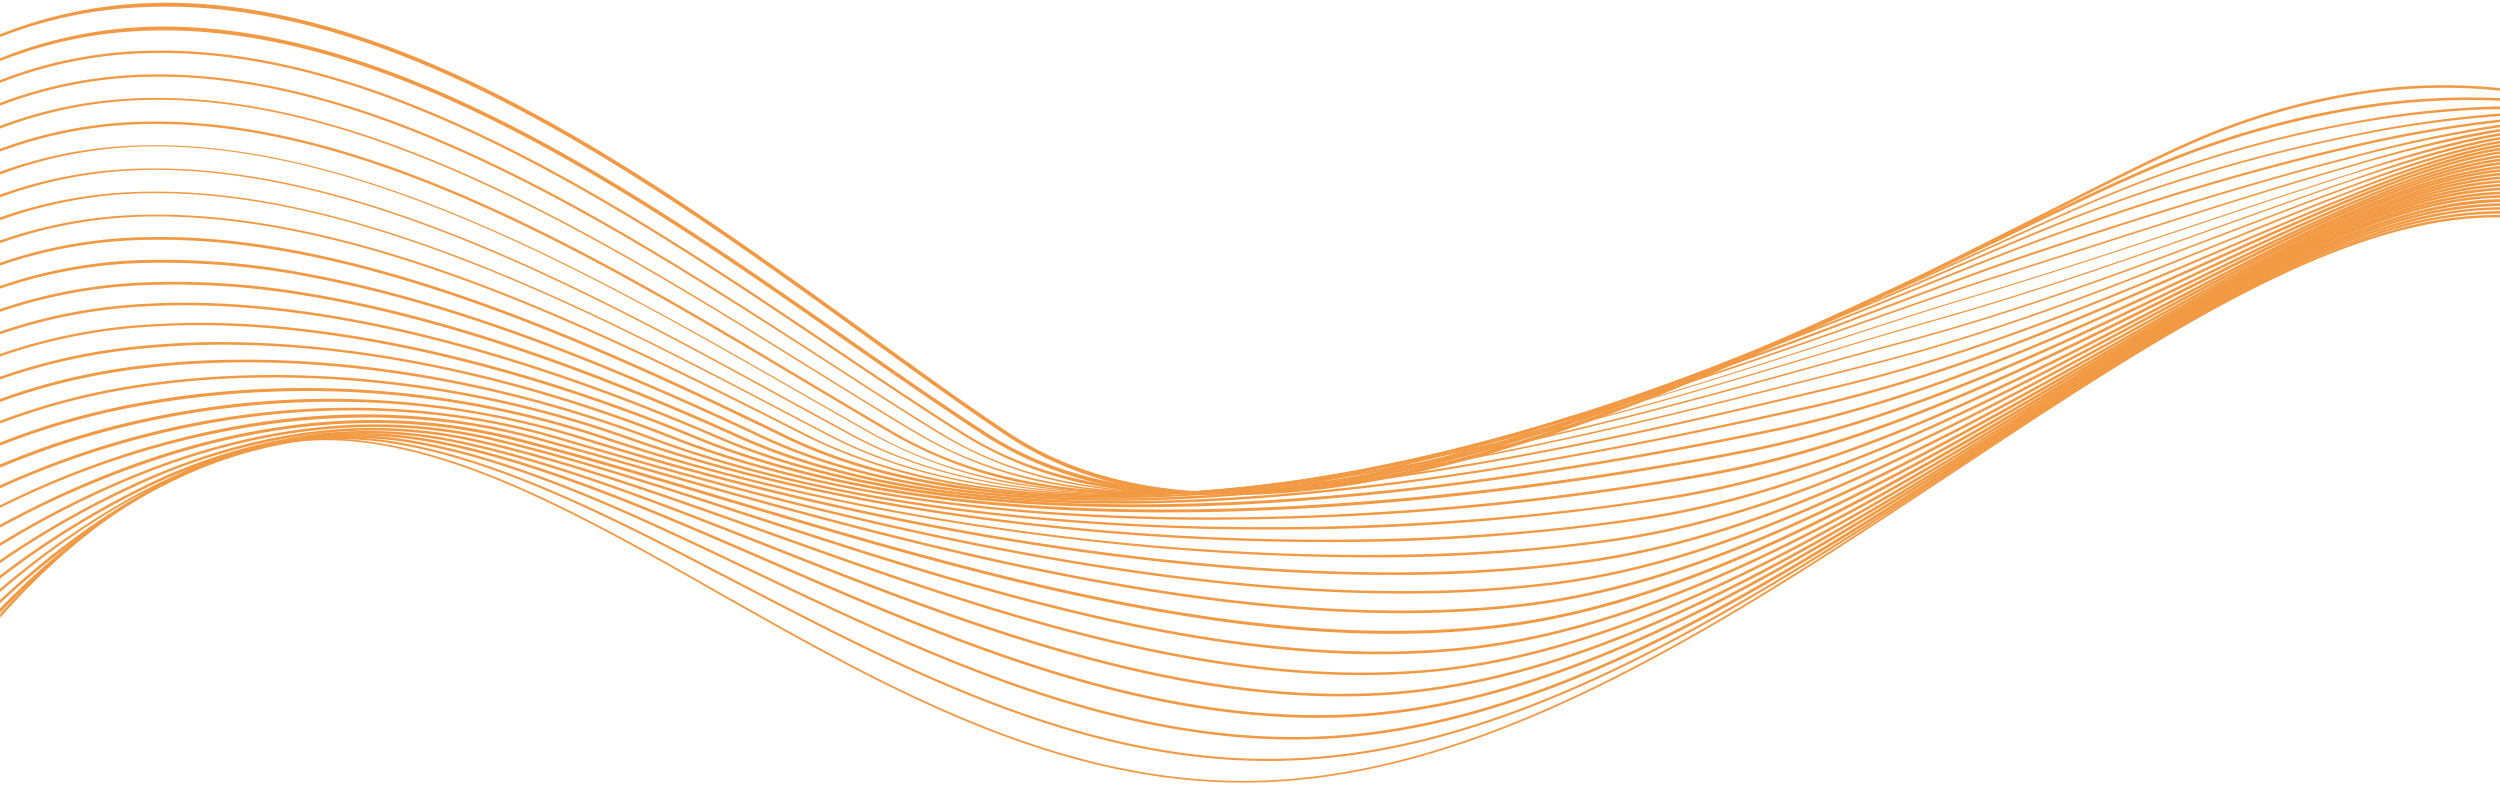<?xml version="1.0" encoding="UTF-8" standalone="no"?><svg xmlns="http://www.w3.org/2000/svg" xmlns:xlink="http://www.w3.org/1999/xlink" data-name="Layer 1" fill="#000000" height="153.2" preserveAspectRatio="xMidYMid meet" version="1" viewBox="7.4 173.8 485.2 153.2" width="485.2" zoomAndPan="magnify"><g id="change1_1"><path d="M492.6,215.5v.5c-9.13-.13-18.74,1.9-28.75,5.49-23.69,8.48-49.58,25.64-76.37,43.41-43.46,28.82-88.4,58.62-133.8,60.68-1.68.07-3.33.11-5,.11-37.22,0-70.23-18.71-102.21-36.84C122.08,275,99,262,77,259.58a58.1,58.1,0,0,0-12.58,0l-.25,0c-1.32.15-2.65.34-4,.58A69.54,69.54,0,0,0,42.57,266l-.11,0c-2.17,1-4.28,2.17-6.32,3.37-1.1.63-2.18,1.3-3.24,2a103.58,103.58,0,0,0-9,6.52,124.89,124.89,0,0,0-9.87,8.8c-2.34,2.32-4.54,4.66-6.58,7v-.75c.81-.9,1.64-1.81,2.5-2.72,1.2-1.28,2.45-2.56,3.73-3.84a125.53,125.53,0,0,1,9.75-8.71c.44-.36.87-.71,1.32-1l.16-.12c2-1.59,4.17-3.14,6.41-4.62q.77-.53,1.56-1l0,0c1.07-.68,2.16-1.34,3.27-2s2.49-1.41,3.77-2.07a.75.75,0,0,1,.18-.08c.7-.37,1.41-.73,2.13-1.07a69.65,69.65,0,0,1,19.46-6.15h.07c1-.15,2-.28,3-.39l.37,0h.11c1.24-.12,2.49-.2,3.75-.23s2.43,0,3.66,0c1.45.05,2.9.15,4.35.31.33,0,.65.07,1,.12,21.85,2.64,44.63,15.55,68.71,29.2,33.34,18.9,67.83,38.43,106.94,36.67,37.83-1.72,75.4-22.8,112.07-46.48,7.2-4.65,14.38-9.4,21.49-14.12,6.5-4.31,13-8.59,19.33-12.72l2.6-1.67c7.16-4.6,14.24-9,21.2-13l1.88-1.1,2-1.16A198.18,198.18,0,0,1,463.85,221c1.66-.6,3.33-1.16,5-1.66l.53-.16A76.72,76.72,0,0,1,492.6,215.5Z" fill="#f29943"/></g><g id="change1_2"><path d="M492.6,214.76v.5a75.72,75.72,0,0,0-23.23,3.88l-.53.16q-2.49.8-5,1.72c-22.64,8.31-47.38,24.52-73,41.29-8.34,5.46-16.73,11-25.17,16.29-34.6,21.86-70.05,40.85-105.89,42.72q-3.16.17-6.28.17c-37,0-70.68-17.55-103.35-34.55-24.28-12.64-47.21-24.58-68.87-27.4-1.12-.14-2.21-.25-3.33-.33a63.17,63.17,0,0,0-13.6.39l-.25,0a75.19,75.19,0,0,0-24.55,8.12c-1.16.59-2.31,1.23-3.46,1.89a108.9,108.9,0,0,0-12.29,8.27A145.56,145.56,0,0,0,9.9,290.2c-.83.82-1.67,1.67-2.5,2.53v-.85a150.61,150.61,0,0,1,15.06-13.57l.61-.47c.55-.42,1.09-.84,1.63-1.24l.16-.12a111.55,111.55,0,0,1,11.28-7.39,4.67,4.67,0,0,1,.49-.27.09.09,0,0,1,.06,0l.47-.27,1.11-.59a83.88,83.88,0,0,1,10.38-4.75h0c.6-.23,1.21-.45,1.81-.66l.17-.06q1.09-.37,2.19-.72c.35-.12.72-.23,1.07-.33l.74-.22,1.2-.33a70.11,70.11,0,0,1,8.32-1.69l.74-.1.23,0h.11c2.12-.26,4.23-.42,6.36-.47h0a61.91,61.91,0,0,1,8.39.35l1.35.15c21.76,2.83,44.74,14.79,69.05,27.45,34.45,17.93,70,36.46,109.36,34.33,40.19-2.09,79.92-25.8,118.55-50.9l.29-.19q6-3.9,12-7.83c25.66-16.83,50.49-33.1,73.23-41.41,1-.38,2-.73,3-1.07l.62-.21A78.64,78.64,0,0,1,492.6,214.76Z" fill="#f29943"/></g><g id="change1_3"><path d="M492.6,214v.5c-8,0-16.36,1.74-25.1,4.72l-.62.21c-1,.35-2,.72-3,1.1a212.15,212.15,0,0,0-29.59,14.31l-2,1.16-1.88,1.1c-7,4-14,8.44-21.2,13l-2.6,1.67c-4.11,2.62-8.24,5.3-12.4,8-5.15,3.33-10.31,6.68-15.51,10l-.29.19c-36.59,23.31-74.18,44.81-112.38,47.14-2.5.16-5,.23-7.47.23-37,0-71.54-16.45-105-32.39-24-11.41-46.61-22.19-67.79-25.41q-2.84-.42-5.63-.6a69.53,69.53,0,0,0-7.35-.11,70.78,70.78,0,0,0-8.28.82,84.66,84.66,0,0,0-24.8,8.15c-1.18.58-2.33,1.18-3.46,1.8s-2.18,1.22-3.24,1.84c-3.32,2-6.51,4.08-9.52,6.26-.31.21-.62.44-.92.66A162,162,0,0,0,7.4,290.91v-.66a154.74,154.74,0,0,1,20.34-16.16c1.18-.77,2.36-1.52,3.53-2.23q2.19-1.33,4.38-2.54l.49-.27,1-.54,1.11-.59a91.68,91.68,0,0,1,16.4-6.61l.34-.1a77,77,0,0,1,9.18-2.06l.6-.1,1.58-.22a1.77,1.77,0,0,1,.3,0,69.94,69.94,0,0,1,14.16-.36c1.63.13,3.28.31,4.91.56,21.24,3.24,43.91,14,67.92,25.46,35.71,17,72.62,34.54,112.27,32.12,39.43-2.42,78.27-25.35,116-49.54a2.3,2.3,0,0,0,.23-.15c3.92-2.51,7.81-5,11.71-7.55,24.51-15.86,48.23-31.21,70-39.34,1.59-.6,3.17-1.16,4.76-1.67l.71-.24A77,77,0,0,1,492.6,214Z" fill="#f29943"/></g><g id="change1_4"><path d="M492.6,213.25v.5a76.71,76.71,0,0,0-23.28,4.33l-.71.24q-2.37.81-4.76,1.72c-20.63,7.93-43.15,22.3-66.4,37.15-5,3.2-10.1,6.45-15.28,9.69a2.3,2.3,0,0,1-.23.15c-34.66,21.75-72.59,43.18-109.83,45.78-3,.21-6,.31-9,.31-37.05,0-72.58-15.42-107-30.37C132.64,272.58,110.51,263,90,259.44a77,77,0,0,0-9.17-1,75.9,75.9,0,0,0-9.19.11h0c-.88.07-1.75.14-2.61.24a80.43,80.43,0,0,0-8.83,1.43A94.48,94.48,0,0,0,42.57,266l-.11,0c-2,.87-3.88,1.78-5.77,2.74a.09.09,0,0,0-.06,0l-.49.24c-.17.08-.32.17-.49.26-.94.48-1.87,1-2.78,1.49l0,0A158,158,0,0,0,7.4,288.72v-.64a161.3,161.3,0,0,1,23.93-16.89c1.6-.92,3.21-1.78,4.81-2.6,1.26-.65,2.51-1.26,3.77-1.84a.75.75,0,0,1,.18-.08c1.93-.91,3.87-1.74,5.8-2.5l.13-.05c1.49-.59,3-1.12,4.48-1.62l.17-.06q1.09-.37,2.19-.72c.35-.12.72-.23,1.07-.33l.74-.22,1.2-.33c2-.54,3.88-1,5.81-1.39h.07a78.7,78.7,0,0,1,18.74-1.51h.09a76.29,76.29,0,0,1,9.52,1c20.55,3.54,42.72,13.16,66.18,23.34,37.17,16.13,75.62,32.82,115.8,30,39.1-2.73,79.05-26.32,115.12-49.19q5.06-3.19,10-6.35c23.34-14.9,45.95-29.32,66.67-37.25q2.64-1,5.24-1.88A77,77,0,0,1,492.6,213.25Z" fill="#f29943"/></g><g id="change1_5"><path d="M492.6,212.45V213a77.43,77.43,0,0,0-23.51,4.65c-1.73.59-3.47,1.24-5.24,1.93-19.62,7.7-41,21.16-63.1,35.06q-6.67,4.2-13.55,8.49c-34.24,21.26-71.87,42.53-109,45.43-3.49.27-7,.4-10.51.4-37.81,0-76.09-15.1-110.2-28.56-22.45-8.86-43.66-17.22-63.17-21a81.51,81.51,0,0,0-13.78-1.46h-.09a84.05,84.05,0,0,0-13.82.86,1.77,1.77,0,0,0-.3,0c-.39.05-.76.11-1.15.18h-.06l-.23,0A97,97,0,0,0,55,261.21l-.34.1c-2,.56-4,1.18-6,1.85h0c-.88.31-1.76.62-2.63.95l-.13.05c-1.24.45-2.46.93-3.67,1.43-2.07.85-4.09,1.75-6.08,2.7A165.73,165.73,0,0,0,7.4,286.12v-.64a165,165,0,0,1,28.74-17.73A105.3,105.3,0,0,1,69,258c.91-.1,1.83-.19,2.74-.27.59-.05,1.17-.1,1.75-.13a82.65,82.65,0,0,1,20.93,1.33c19.56,3.78,40.79,12.16,63.27,21,37.23,14.69,79.42,31.33,120.49,28.12,39.23-3.06,79.15-26.79,115-49.26l.39-.23,6.91-4.35c20.37-12.81,39.6-24.91,57.47-32.78,2-.88,4-1.7,5.9-2.45l.16-.06C474.76,214.71,484.15,212.58,492.6,212.45Z" fill="#f29943"/></g><g id="change1_6"><path d="M492.6,211.68v.5c-8.94.2-18.48,2.68-28.59,6.74l-.16.06c-18.2,7.32-38.22,19.73-59.82,33.11q-5.16,3.21-10.46,6.47l-.39.23c-34,20.9-71.61,42.27-108.8,45.5-4.21.37-8.45.54-12.7.54-38.68,0-78.63-14.3-114.3-27.07-20.89-7.48-40.62-14.54-58.69-18.42a90.52,90.52,0,0,0-25.18-1.77c-.58,0-1.16.08-1.75.13-.91.08-1.83.17-2.74.27a115.84,115.84,0,0,0-32.88,9.08A175.23,175.23,0,0,0,7.4,283.11v-.61a175.86,175.86,0,0,1,28.74-16c18-7.74,39.54-12.59,62.65-7.64,18.11,3.88,37.86,10.95,58.76,18.43,39.55,14.16,84.35,30.19,126.8,26.51,39.78-3.47,80.08-27.78,116-50l.21-.14,3.24-2c21.69-13.44,41.78-25.9,60.08-33.22q4.18-1.69,8.26-3a2.42,2.42,0,0,1,.35-.12A72.6,72.6,0,0,1,492.6,211.68Z" fill="#f29943"/></g><g id="change1_7"><path d="M492.6,211v.5a72.54,72.54,0,0,0-20.14,3.89,2.42,2.42,0,0,0-.35.12c-2.72.89-5.47,1.92-8.26,3.07-17.23,7.06-36.17,18.6-56.56,31-2.24,1.36-4.49,2.74-6.76,4.11l-.21.14c-34.09,20.69-72.08,42.6-109.79,46.23-5.11.49-10.27.72-15.45.72-40.23,0-82.55-13.77-120.38-26.09C136.33,268.69,119,263,103,259.3c-24.49-5.76-47.65-1.3-66.89,6.13A182.15,182.15,0,0,0,7.4,279.78v-.59A181.39,181.39,0,0,1,36.14,264.9c19.29-7.43,42.48-11.86,67-6.09,16,3.75,33.32,9.4,51.72,15.39,42.66,13.89,91,29.63,135.62,25.34,39.9-3.84,80.15-28.21,115.72-49.9l.83-.51c20.48-12.48,39.5-24.08,56.82-31.14,2.93-1.21,5.82-2.28,8.66-3.19l1.23-.4A71.52,71.52,0,0,1,492.6,211Z" fill="#f29943"/></g><g id="change1_8"><path d="M492.6,210.22v.51a72,72,0,0,0-18.86,3.67l-1.23.4c-2.83.95-5.73,2-8.66,3.28-16.26,6.77-34.13,17.47-53.31,29l-4.34,2.6c-33.81,20.21-71.72,42.14-109.53,46.14a181.63,181.63,0,0,1-19,1c-43,0-88.92-13.73-130-26-14.25-4.26-27.71-8.29-40.21-11.48-25.54-6.53-50.22-3-71.24,4.2A183,183,0,0,0,7.4,276.22v-.56a182,182,0,0,1,28.74-12.73c21.07-7.16,45.77-10.71,71.36-4.17,12.51,3.2,26,7.23,40.22,11.49,47.24,14.11,100.77,30.12,148.9,25,39.33-4.15,78.82-27.8,113.66-48.67l2.43-1.46c18.36-11,35.47-21.12,51.14-27.62,3.33-1.38,6.59-2.6,9.79-3.63.41-.13.82-.27,1.24-.39A70.12,70.12,0,0,1,492.6,210.22Z" fill="#f29943"/></g><g id="change1_9"><path d="M492.6,209.5v.5a70.59,70.59,0,0,0-17.72,3.51c-.42.12-.83.26-1.24.39-3.19,1.06-6.46,2.31-9.79,3.72-15.31,6.48-32.1,16.35-50.09,26.92l-1.05.61c-33.67,19.78-71.74,42-109.89,46.37a204.24,204.24,0,0,1-23.39,1.29c-49.16,0-103.3-15.38-148-28.08-6.88-2-13.37-3.79-19.67-5.53-25.87-7.14-52.41-4.82-75.57,1.92A171.63,171.63,0,0,0,7.4,272.38v-.5a175,175,0,0,1,28.74-11.32l2-.57c25.75-7.24,50.55-7.66,73.73-1.27,6.28,1.74,12.78,3.58,19.66,5.53C183.45,279,248.08,297.34,302.75,291c38.46-4.44,76.88-27,110.75-46.92l6.28-3.69.29-.16c15.6-9.15,30.27-17.48,43.78-23.17,2.93-1.24,5.82-2.36,8.65-3.32l1.2-.41A73.16,73.16,0,0,1,492.6,209.5Z" fill="#f29943"/></g><g id="change1_10"><path d="M492.6,208.78v.49a74.15,74.15,0,0,0-18.9,4.09l-1.2.41q-4.25,1.5-8.65,3.4c-13.47,5.76-28.15,14.09-43.78,23.09l-.29.16L417,242.05c-33,19-70.32,40.49-108,45.22A235.33,235.33,0,0,1,279.74,289c-55.65,0-118.54-16.46-163.67-29.83-28.78-8.52-56.88-6.49-79.93-.65A170.84,170.84,0,0,0,7.4,268.57V268A169.58,169.58,0,0,1,36.14,257.9c1.69-.43,3.36-.83,5-1.2,25.7-5.63,51.65-4.95,75,2,53.23,15.77,131.13,35.83,192.69,28.1,37.57-4.71,74.89-26.2,107.81-45.16,3.32-1.91,6.6-3.8,9.83-5.64l1.74-1c12.59-7.16,24.48-13.63,35.58-18.36,3.1-1.33,6.15-2.52,9.13-3.54l1.14-.39c.39-.14.8-.27,1.21-.4A71.49,71.49,0,0,1,492.6,208.78Z" fill="#f29943"/></g><g id="change1_11"><path d="M492.6,208.06v.5a71.36,71.36,0,0,0-17.27,3.74c-.41.13-.82.26-1.21.4l-1.14.39q-4.47,1.59-9.13,3.62c-11.07,4.78-23,11.23-35.58,18.28l-1.74,1c-2.12,1.19-4.27,2.39-6.42,3.61-32,18-68.24,38.43-105,43.43a280.9,280.9,0,0,1-37.56,2.36c-53.77,0-113.75-12.55-157.14-26.27-30.16-9.53-59.87-8.75-84.26-3.55a159.49,159.49,0,0,0-28.74,9v-.63a156.33,156.33,0,0,1,28.74-9c2.69-.56,5.38-1.07,8.11-1.51a166.18,166.18,0,0,1,76.3,5.21c53.83,17,133.17,32.22,194.48,23.89,36.67-5,72.88-25.38,104.84-43.38,4.59-2.59,9.1-5.13,13.52-7.58l1.61-.88c10.13-5.58,19.76-10.61,28.85-14.52,3.47-1.5,6.85-2.83,10.15-4l1.13-.38A73.12,73.12,0,0,1,492.6,208.06Z" fill="#f29943"/></g><g id="change1_12"><path d="M492.6,207.35v.5a74.6,74.6,0,0,0-17.47,4l-1.13.38q-4.94,1.76-10.15,4c-9.06,3.94-18.71,9-28.85,14.45l-1.61.88c-3.34,1.81-6.74,3.68-10.18,5.57-31,17-66.13,36.36-102,41.62a335.12,335.12,0,0,1-48.3,3.23,488.45,488.45,0,0,1-51.57-2.86c-34.79-3.7-69.11-10.82-96.62-20.06a183,183,0,0,0-88.6-6.76,143.24,143.24,0,0,0-28.74,8v-.6a142.63,142.63,0,0,1,28.74-8q5.46-1,11.18-1.57a183.74,183.74,0,0,1,77.58,8.45c59.15,19.87,139.85,28,196.26,19.68C356.91,273,392,253.72,423,236.69c6.68-3.67,13.17-7.24,19.47-10.56.47-.25.94-.5,1.42-.74,6.92-3.63,13.6-6.94,20-9.71q5-2.16,9.75-3.85c.35-.14.72-.26,1.07-.38s.79-.28,1.19-.4A72.91,72.91,0,0,1,492.6,207.35Z" fill="#f29943"/></g><g id="change1_13"><path d="M492.6,206.65v.5a74.49,74.49,0,0,0-16.74,3.9c-.4.12-.78.26-1.19.4s-.72.24-1.07.38q-4.75,1.71-9.75,3.91c-6.38,2.77-13.06,6.07-20,9.65-.48.24-.95.49-1.42.74-5.25,2.72-10.64,5.61-16.17,8.57-30,16.07-64,34.28-98.89,39.8A409.5,409.5,0,0,1,264.5,279c-48.34,0-99.1-7.11-135.41-20-31-11-64.41-14.32-92.95-10.27A129.19,129.19,0,0,0,7.4,256v-.53a130.44,130.44,0,0,1,28.74-7.25c28.61-4,62.11-.72,93.11,10.3C182,277.3,265.32,283.8,327.3,274c34.81-5.5,68.78-23.69,98.73-39.74,9.14-4.9,17.94-9.61,26.31-13.72,3.93-1.93,7.78-3.73,11.51-5.35,2.37-1,4.72-2,7-2.87.58-.23,1.17-.45,1.77-.67l1.07-.4A79.23,79.23,0,0,1,492.6,206.65Z" fill="#f29943"/></g><g id="change1_14"><path d="M492.6,206v.5a82.12,82.12,0,0,0-18.9,4.8l-1.07.4c-.6.22-1.19.44-1.77.67-2.29.89-4.64,1.86-7,2.9-3.73,1.62-7.58,3.41-11.51,5.32-7.38,3.59-15.1,7.61-23.09,11.77-29,15.08-61.82,32.18-95.73,37.93A495.14,495.14,0,0,1,253,276.57c-42,0-85.94-5-119.61-17.61-33.51-12.56-68.21-17.12-97.29-13.78A123.11,123.11,0,0,0,7.4,251.81v-.58a122.11,122.11,0,0,1,28.74-6.62,167.86,167.86,0,0,1,17.29-1c25.81-.24,53.52,4.93,80.18,14.92,57,21.37,143.52,20.81,199.82,11.26,33.84-5.74,66.65-22.82,95.59-37.88,10.81-5.62,21.11-11,30.73-15.37l2.07-.93,2-.89.24-.11.21-.09,2.17-.92c.72-.31,1.43-.6,2.15-.88l2.11-.84,1.48-.57A85.36,85.36,0,0,1,492.6,206Z" fill="#f29943"/></g><g id="change1_15"><path d="M492.6,205.26v.51a87.63,87.63,0,0,0-20.39,5.5l-1.48.57c-.7.26-1.4.54-2.11.84s-1.43.57-2.15.88-1.44.6-2.17.92l-.21.09-.24.1h0l-2,.89-2.07.93c-8.68,3.91-17.93,8.57-27.61,13.45C404.21,244,372.55,260,339.66,266a559,559,0,0,1-97.21,8.67l-4,0c-40.58-.33-75.39-5.77-100.63-15.72-36.62-14.44-72.22-20.34-101.63-17.6A115.68,115.68,0,0,0,7.4,247.46v-.53a115.07,115.07,0,0,1,28.74-6.11,159.61,159.61,0,0,1,20.34-.52c25.5.91,53.67,7.18,81.47,18.15,56,22.07,143.62,17.59,201.63,7,32.81-6,64.43-21.91,92.34-36,11.28-5.69,22-11.1,31.93-15.38C474.4,209.57,484.08,206.28,492.6,205.26Z" fill="#f29943"/></g><g id="change1_16"><path d="M492.6,204.58v.5c-8.44,1.11-18.13,4.46-28.75,9-9,3.86-18.74,8.59-28.94,13.55-26.84,13.08-57.28,27.9-89.11,34.09-19.79,3.84-59.33,10.45-101.7,11.41-3.57.08-7.06.12-10.49.12-37.62,0-68.36-4.83-91.49-14.4-21.52-8.89-65.65-24.4-106-21.61A106,106,0,0,0,7.4,243v-.5a107.35,107.35,0,0,1,28.74-5.71,159.88,159.88,0,0,1,23.4.2c25.06,2,53.67,9.35,82.76,21.38,64.7,26.75,172.06,8.93,203.41,2.83,31.75-6.17,62.17-21,89-34,10.27-5,20.05-9.77,29.16-13.65C474.46,209,484.15,205.68,492.6,204.58Z" fill="#f29943"/></g><g id="change1_17"><path d="M492.6,203.9v.49c-8.37,1.19-18.08,4.56-28.75,9.05-8.25,3.47-17.09,7.61-26.33,11.94-25.74,12.06-54.89,25.72-85.57,32.09-37.7,7.82-72.07,12.59-102.18,14.18q-11.36.6-21.91.6c-33.43,0-60.73-4.5-81.41-13.44-32.9-14.22-74.11-27.5-110.31-25.57A101.63,101.63,0,0,0,7.4,238.69v-.53a102.45,102.45,0,0,1,28.74-5.42c36.28-1.93,77.56,11.37,110.51,25.62,42.13,18.21,113.08,17.73,205.2-1.38,30.61-6.35,59.76-20,85.47-32.05,9.31-4.37,18.2-8.54,26.53-12C474.51,208.43,484.22,205.08,492.6,203.9Z" fill="#f29943"/></g><g id="change1_18"><path d="M492.6,203.16v.5c-8.22,1.23-17.86,4.57-28.75,9.07-7.43,3.05-15.43,6.64-24,10.47-24.54,11-52.37,23.5-81.79,30-30.35,6.71-66.27,14-102.65,17-10.88.89-21.23,1.34-31,1.34-30.18,0-54.86-4.27-73.66-12.74-33.05-14.91-60.92-24-85.22-27.8a150.28,150.28,0,0,0-29.44-1.88A98.19,98.19,0,0,0,7.4,234.32v-.53a98.65,98.65,0,0,1,28.74-5.2,150.93,150.93,0,0,1,29.51,1.88C90,234.28,117.91,243.38,151,258.31c59.78,27,162.93,4.16,207-5.59,29.39-6.49,57.18-19,81.7-30,8.6-3.86,16.69-7.49,24.17-10.56C474.73,207.7,484.38,204.38,492.6,203.16Z" fill="#f29943"/></g><g id="change1_19"><path d="M492.6,202.48v.5c-8.13,1.29-17.78,4.59-28.75,9-6.84,2.72-14.17,5.85-22,9.18-23.27,10-49.64,21.24-77.67,27.83l-3.93.93c-23.09,5.45-53.43,12.6-85,17-5.61.79-11.26,1.49-16.91,2.08-3,.31-6,.59-8.86.82Q235.45,271,222.78,271c-27.64,0-50.3-4.09-67.64-12.23-24.14-11.34-55.78-25.12-86.52-31a150.18,150.18,0,0,0-32.48-2.95A92.92,92.92,0,0,0,7.4,229.83v-.53a93.32,93.32,0,0,1,28.74-5.06,150.87,150.87,0,0,1,32.56,3c30.8,5.92,62.49,19.71,86.66,31.07q17.58,8.25,42.38,10.92a258.55,258.55,0,0,0,40.58.85c1.55-.07,3.11-.16,4.69-.27l.52,0,.42,0c1.82-.12,3.67-.25,5.51-.41,2.92-.23,5.87-.51,8.87-.82l3.35-.36.16,0q5.31-.59,10.61-1.31l2.68-.37c2.77-.38,5.52-.79,8.27-1.22,28.58-4.43,55.72-10.83,76.79-15.81l3.93-.92c28-6.59,54.34-17.86,77.59-27.81,7.86-3.36,15.24-6.52,22.14-9.26C474.79,207,484.45,203.76,492.6,202.48Z" fill="#f29943"/></g><g id="change1_20"><path d="M492.6,201.8v.51c-8,1.32-17.72,4.54-28.75,8.75-6.4,2.44-13.24,5.22-20.48,8.15-21.84,8.85-46.6,18.88-73,25.49-3.83,1-7.9,2-12.18,3.08-18.66,4.76-41.65,10.63-66,15.22q-3.63.69-7.33,1.33l-3.27.56q-5.26.9-10.61,1.68l-.56.08q-7.12,1.05-14.26,1.84l-.81.09c-1.22.14-2.44.27-3.65.38-.87.1-1.76.18-2.63.26l-.24,0-.93.08q-2.58.24-5.13.42h-.25c-1.43.12-2.85.21-4.25.29-5.5.33-11,.51-16.35.51a203.37,203.37,0,0,1-24.23-1.36c-14-1.67-26.94-5-38.26-10.52-40.43-19.75-84.62-39.12-123.34-38.28a90.45,90.45,0,0,0-28.74,5v-.54a91.26,91.26,0,0,1,28.74-5c38.81-.84,83.07,18.55,123.56,38.32,10.88,5.31,23.28,8.57,36.63,10.29A192.53,192.53,0,0,0,217,270q7.92.17,16-.2h.24l.81,0,.87,0h.4l1.87-.11h.09l.28,0,.84-.05h0l1.7-.11,2.44-.16h.1l1.58-.12.58-.05.34,0,3.6-.31.2,0,2.87-.28,2.87-.3c2.89-.31,5.79-.66,8.66-1h0l.17,0c1.8-.24,3.6-.48,5.39-.74l3.32-.49c2.86-.43,5.74-.88,8.58-1.37l.78-.13c2.48-.41,4.94-.85,7.4-1.3l2.9-.54,6-1.16c22.11-4.39,42.91-9.69,60.06-14.07l12.17-3.09c26.38-6.6,51.11-16.62,72.93-25.46,7.3-3,14.21-5.76,20.67-8.22C474.87,206.33,484.54,203.12,492.6,201.8Z" fill="#f29943"/></g><g id="change1_21"><path d="M492.6,201.11v.5c-8,1.34-17.67,4.44-28.75,8.45-6.24,2.26-12.93,4.81-20,7.5-20.16,7.69-43,16.41-67.36,22.88-5.41,1.44-11.41,3.1-17.78,4.87-16.19,4.49-34.65,9.62-54.14,14.06-2.13.49-4.25,1-6.4,1.42l-3.28.71q-4.05.86-8.15,1.66l-1.25.24c-3.35.65-6.7,1.26-10.09,1.84q-1.95.35-3.93.66-3.93.63-7.86,1.2l-.17,0h0l-.09,0-3.2.44q-5.09.68-10,1.19h-.08l-4.67.45-.89.08-3.85.3-.47,0-.62,0-1,.06-.42,0c-5.51.36-10.79.54-15.87.54a174.21,174.21,0,0,1-26-1.81,106.14,106.14,0,0,1-32.49-9.89c-25.91-13.12-58.14-29.45-89.16-37.48-14-3.62-26.79-5.34-38.54-5.15A89,89,0,0,0,7.4,221v-.53a89.27,89.27,0,0,1,28.74-5c11.79-.19,24.65,1.54,38.68,5.17,31.06,8,63.31,24.38,89.23,37.52,10.64,5.39,23.14,8.89,37.68,10.54,4.88.55,10,.9,15.3,1,2.19.06,4.41.08,6.68.06,1.21,0,2.43,0,3.67-.05l1.3,0,2.08-.07,1.79-.07,2.56-.12,1.62-.09,1.86-.12,1-.06.28,0a3,3,0,0,1,.43,0l.61,0q9.21-.69,19.2-2l3.3-.46.16,0,2.23-.33.13,0c1.74-.25,3.48-.52,5.21-.8l4.31-.72,3.45-.6h0l.09,0,.37-.07c1.7-.3,3.38-.62,5.06-.94l1.71-.32c2.57-.51,5.15-1,7.69-1.56l.07,0,.94-.19q3.39-.72,6.76-1.47l2.82-.64c1.88-.42,3.72-.85,5.57-1.29,17.43-4.13,33.94-8.71,48.6-12.77,6.35-1.77,12.35-3.44,17.77-4.87,24.33-6.47,47.16-15.18,67.31-22.87,7.12-2.71,13.85-5.28,20.15-7.55C474.92,205.54,484.63,202.45,492.6,201.11Z" fill="#f29943"/></g><g id="change1_22"><path d="M492.6,200.4v.49c-7.86,1.33-17.6,4.26-28.75,8-6.64,2.25-13.76,4.8-21.31,7.49-18,6.41-38.31,13.68-59.88,19.76-6.44,1.82-13.84,4-21.69,6.42-13.7,4.13-29,8.75-45.2,13q-3.09.81-6.24,1.61l-2.95.75q-3.84.94-7.69,1.86l-.1,0-.89.2c-3.06.72-6.15,1.42-9.25,2.08l-.11,0-2.2.46c-2.32.49-4.63.95-6.94,1.4l-.37.07-.09,0h0c-1.8.35-3.62.68-5.43,1q-4.11.75-8.22,1.39l-2.18.34q-8.53,1.27-16.47,2.06l-1.5.14-.19,0-.58.05-1.33.12h-.14l-4,.3h0l-1,.07-1.93.11-.56,0h-.15c-4,.22-7.89.33-11.64.33q-3.36,0-6.59-.11c-5.35-.19-10.44-.62-15.31-1.28-12.83-1.74-24-5.12-33.56-10.15l-5.75-3c-39-20.54-84.89-44.67-126.28-44.06A87.27,87.27,0,0,0,7.4,216.55V216a88.07,88.07,0,0,1,28.74-5c41.51-.6,87.43,23.56,126.51,44.13l5.75,3c10.18,5.34,22.09,8.81,35.95,10.42q6.15.72,12.83.95c1.92.07,3.86.1,5.84.11h2.84l2.74-.05,2.3-.07c.93,0,1.84-.07,2.78-.12l1.45-.07h.1a0,0,0,0,0,0,0l.32,0,1.8-.1.45,0,.92-.06h.17q11.4-.8,24.06-2.7l2.69-.42.36-.06q6.38-1,12.72-2.23,3.4-.66,6.79-1.37l1.59-.33,1.28-.27.12,0c1.56-.33,3.1-.67,4.63-1l.11,0c1.06-.22,2.09-.46,3.12-.7l.46-.11.16,0,2.18-.5c2.31-.55,4.63-1.11,6.91-1.68.19,0,.39-.09.58-.15,2.19-.53,4.34-1.09,6.49-1.64l.06,0,2.38-.62,5.59-1.49c14.12-3.84,27.5-7.88,39.63-11.53,7.84-2.37,15.26-4.6,21.69-6.42,21.57-6.08,41.9-13.34,59.86-19.76,7.59-2.71,14.78-5.28,21.47-7.54C475,204.63,484.72,201.71,492.6,200.4Z" fill="#f29943"/></g><g id="change1_23"><path d="M492.6,199.64v.5c-7.75,1.27-17.51,4-28.75,7.48-8.28,2.6-17.37,5.63-27.05,8.87-14.48,4.84-30.92,10.33-48,15.43-7.11,2.13-15.53,4.88-24.43,7.79-11.71,3.81-24.59,8-38.16,12q-3.24,1-6.55,1.92l-2.43.69c-2.68.76-5.36,1.51-8.09,2.25l-.51.14h0q-4.25,1.14-8.51,2.22l-3.1.77-.16,0-.46.11q-2.67.66-5.38,1.29-3.17.74-6.34,1.43c-1.66.37-3.31.72-5,1.06l-.28.06c-3.84.79-7.71,1.52-11.56,2.18l-1.92.33-.13,0q-11.13,1.86-21.28,2.78h-.11l-.67.05c-.51.05-1,.1-1.52.13h-.05c-1.27.11-2.53.21-3.78.28-.4,0-.78.06-1.18.07l-.6,0-1.4.08H235l-.87,0H234l-.93,0q-3.92.17-7.63.16-4.3,0-8.42-.21c-4.4-.22-8.64-.62-12.68-1.2-12.15-1.74-22.71-5.07-31.84-10-3.58-1.94-7.24-3.95-11-6-38.61-21.18-84-46.07-125.4-45.52A86.1,86.1,0,0,0,7.4,212.11v-.53a86.41,86.41,0,0,1,28.74-5.08c41.55-.56,87,24.37,125.64,45.59,3.73,2,7.39,4,11,6,9.79,5.32,21.27,8.77,34.58,10.36q5.53.66,11.52.89c1.51.06,3,.1,4.6.12h3.69l2.74,0,3.19-.1h.12l.7,0,1.07,0h.14l1.29-.07h.07l.72,0h0l.43,0,.78-.06a277.24,277.24,0,0,0,28.19-3.39l1.84-.32q5.42-.94,10.82-2.05c3.92-.81,7.85-1.67,11.74-2.58,3-.7,6-1.42,8.94-2.18,1.47-.36,2.94-.74,4.39-1.13l2.64-.69.91-.24,3.77-1,.07,0,1.92-.53c1.21-.33,2.39-.67,3.58-1l.3-.08.06,0c2.25-.63,4.47-1.28,6.69-1.94l1.66-.49q3-.9,6-1.82c11.41-3.47,22.25-7,32.23-10.27,8.93-2.91,17.35-5.66,24.46-7.78,17.06-5.1,33.49-10.59,48-15.44,9.73-3.25,18.87-6.3,27.2-8.9C475.07,203.59,484.83,200.9,492.6,199.64Z" fill="#f29943"/></g><g id="change1_24"><path d="M492.6,198.84v.49a242.59,242.59,0,0,0-28.75,6.8c-14.1,4-30.67,9.32-48.78,15.12q-9.79,3.13-20.13,6.42c-7.51,2.38-16.24,5.45-26.34,9s-21.18,7.45-32.76,11.26q-3.51,1.15-7.06,2.28l-1.69.54c-2.8.89-5.62,1.76-8.46,2.63l-.4.11-.07,0-4.52,1.34-2.88.83c-1.64.49-3.31,1-5,1.41l-.16,0c-1.22.35-2.45.68-3.69,1-3.31.89-6.65,1.76-10,2.58l-.21.06h-.08l-1.53.39-4.59,1.07q-7.35,1.71-14.74,3.1c-1,.19-2,.37-2.95.54l-1.92.33-.13,0q-10.47,1.82-20.06,2.7c-.45,0-.88.09-1.34.12l-1.8.16h-.08l-2.31.17-1.7.11h0l-.84.05-.28,0h-.09l-.66,0-1.65.08-1.18,0h-.21l-1.21.05c-1.58,0-3.12.06-4.65.06-1.34,0-2.68,0-4-.05-2.22-.06-4.39-.16-6.53-.31-3.4-.23-6.69-.59-9.85-1.06a88.61,88.61,0,0,1-30.46-10c-4.87-2.73-9.8-5.56-15-8.55-38.56-22.08-83.89-48-125.71-47.45A85.3,85.3,0,0,0,7.4,207.67v-.54A85.82,85.82,0,0,1,36.14,202c42-.58,87.34,25.42,126,47.54,5.22,3,10.14,5.81,15,8.54,9.6,5.38,20.87,8.84,33.94,10.39l.12,0c3,.35,6.15.6,9.36.74,1.73.09,3.5.14,5.3.16h3.39c1,0,2.08,0,3.14-.05l.46,0,.51,0h.46l1.22-.05q.69,0,1.38-.06h.07l.72,0h0l.43,0,.85-.05a249.55,249.55,0,0,0,28.12-3.4l1.84-.32,2.27-.42c6.44-1.21,12.9-2.62,19.29-4.17l.21-.05c3.9-.95,7.76-1.94,11.62-3,2.88-.78,5.77-1.58,8.62-2.41q3.78-1.08,7.5-2.21l4.54-1.39h0l1.68-.52,2.92-.92,1.73-.55,1.18-.38a.23.23,0,0,0,.11,0l4.8-1.55.67-.22,6.49-2.16c9.26-3.11,18.09-6.22,26.34-9.12,10.11-3.55,18.84-6.63,26.36-9q10.32-3.27,20.12-6.42c18.19-5.82,34.8-11.13,48.94-15.16C475.2,202.38,484.94,200,492.6,198.84Z" fill="#f29943"/></g><g id="change1_25"><path d="M492.6,198v.49a253.48,253.48,0,0,0-28.75,6c-17,4.33-38.14,10.72-62.75,19-7.75,2.6-17,6.07-27.63,10.1-8.86,3.34-18.42,7-28.44,10.55-2.62.94-5.27,1.87-7.94,2.81l-.59.2c-2.11.74-4.23,1.46-6.37,2.18a.23.23,0,0,1-.11,0l-1.73.59-2.27.75c-1.89.63-3.8,1.26-5.72,1.87-2.36.76-4.72,1.5-7.11,2.24l-.32.1-1.49.45c-2.34.71-4.7,1.4-7.05,2.08q-5.86,1.69-11.78,3.22l-.6.16-.29.07-1.53.39-3,.74c-2.47.6-5,1.18-7.44,1.73l-.28.06-4.08.87-4.19.84q-3,.57-5.89,1.07-6.87,1.19-13.33,1.93l-1.12.13c-1.34.15-2.67.29-4,.4-1,.1-2.07.19-3.08.26l-.41,0h0c-1.49.12-3,.21-4.42.28h0l-1.13.06-2.35.09H235l-1.22,0h-.21l-2.49,0h-.76q-1.48,0-2.94,0c-1.46,0-2.9-.08-4.3-.15H223c-1.41-.07-2.81-.16-4.17-.28-2.64-.22-5.19-.51-7.68-.88l-.12,0a83.94,83.94,0,0,1-29.85-10c-5.85-3.39-11.86-7-18.24-10.79-38.75-23.16-84.34-50.42-126.82-49.74A84.74,84.74,0,0,0,7.4,203.22v-.53a85.28,85.28,0,0,1,28.74-5.29c42.6-.68,88.27,26.61,127.08,49.81,6.37,3.8,12.39,7.4,18.23,10.78,9.12,5.27,19.74,8.69,32,10.27,3.24.42,6.58.71,10.05.87,1.63.08,3.28.13,5,.15h0c.85,0,1.69,0,2.56,0,.54,0,1.07,0,1.62,0h1.1l1.17,0h.17l1.81-.07.71,0,1.1-.05h.17a224.78,224.78,0,0,0,26.75-3.12l.36-.06c3-.53,6.08-1.11,9.19-1.76l4-.86c3.59-.79,7.16-1.64,10.74-2.54l.21-.05c7.57-1.91,15.09-4,22.51-6.31l.14,0c2.4-.74,4.8-1.5,7.18-2.26s5-1.61,7.41-2.43c3-1,6-2,8.93-3,.85-.3,1.73-.6,2.58-.91l.13,0,1.27-.44,4.35-1.56.86-.3,1.08-.39,5.4-2c7.41-2.72,14.54-5.4,21.25-7.94,10.66-4,19.87-7.5,27.63-10.1,24.69-8.28,45.93-14.68,62.92-19A253.16,253.16,0,0,1,492.6,198Z" fill="#f29943"/></g><g id="change1_26"><path d="M492.6,197v.49a245.06,245.06,0,0,0-28.75,5,508.57,508.57,0,0,0-56.62,16.67c-7.85,2.79-17.37,6.63-28.41,11.09-7.94,3.21-16.42,6.63-25.29,10.07l-.1,0c-2.24.87-4.5,1.73-6.78,2.6-.52.2-1,.4-1.56.59l-1,.39q-3.81,1.42-7.68,2.84c-1.71.62-3.43,1.25-5.17,1.86l-2.77,1c-2,.69-3.95,1.38-5.94,2h0c-3.08,1-6.17,2.07-9.3,3.07l-.32.1-2.72.85-3.18,1c-1.67.5-3.34,1-5,1.49-2.87.84-5.77,1.65-8.67,2.43l-.11,0-2.15.56c-3.63.95-7.27,1.85-10.9,2.67l-1.08.24-.09,0h0q-8,1.77-15.43,3h0l-.09,0q-4,.66-7.93,1.16l-.15,0q-4.17.53-8.15.86l-1.78.14c-1.58.12-3.13.22-4.66.29l-.59,0-.87,0-2.59.08-.75,0h-.62l-2,0h-1l-1.28,0-2.4,0c-1,0-1.9-.07-2.82-.13h0c-.8,0-1.59-.09-2.36-.15h0c-1-.07-2-.16-2.92-.26-2.41-.23-4.77-.54-7.06-.93a79.16,79.16,0,0,1-27.92-9.88c-6.78-4-13.81-8.4-21.26-13-39-24.26-85-52.83-128.15-52A84.39,84.39,0,0,0,7.4,198.77v-.54a84.68,84.68,0,0,1,28.74-5.41c43.31-.81,89.33,27.81,128.41,52.11,7.45,4.63,14.48,9,21.25,13,9.24,5.53,20.08,9,32.67,10.52,2.94.35,6,.59,9.1.71,1.14.05,2.31.09,3.5.1l1.29,0h2.87a0,0,0,0,0,0,0h.46c1.12,0,2.24,0,3.39-.1h.06l1,0,.79,0a201.14,201.14,0,0,0,22.5-2.48l.16,0q7.32-1.22,15.18-3l1.24-.28c3.67-.83,7.36-1.73,11-2.69s7.23-1.95,10.83-3,7.29-2.17,10.89-3.32l.14,0q7.56-2.41,15-5l.12-.05c2.53-.88,5-1.78,7.53-2.68h0q4.82-1.74,9.51-3.53c2.78-1,5.52-2.1,8.23-3.14h0l.65-.25,2.74-1.07,4.48-1.76.82-.33a.11.11,0,0,1,.07,0c5.75-2.28,11.31-4.52,16.61-6.66,11-4.46,20.58-8.31,28.44-11.1A506.1,506.1,0,0,1,463.85,202,248.27,248.27,0,0,1,492.6,197Z" fill="#f29943"/></g><g id="change1_27"><path d="M492.6,195.83v.49a219.49,219.49,0,0,0-28.75,4,328.13,328.13,0,0,0-50.47,14.58c-7.81,2.94-17.5,7.1-28.72,11.91-7,3-14.52,6.24-22.31,9.48l-1.22.52c-2.42,1-4.86,2-7.33,3-1.25.51-2.5,1-3.77,1.52l-.14,0c-1.86.76-3.74,1.5-5.63,2.24l-.41.17-4.76,1.85-.13,0c-2.08.8-4.2,1.6-6.32,2.39-1.39.52-2.78,1-4.19,1.54s-2.82,1-4.26,1.53-2.58.92-3.89,1.36q-4.26,1.49-8.58,2.89l-.07,0-.89.28q-5.31,1.72-10.65,3.29l-.92.27q-5.26,1.53-10.54,2.89l-.11,0-2.37.6-1,.24c-3.33.82-6.58,1.56-9.78,2.23l-3.08.63q-8.4,1.67-16.14,2.62l-.81.09c-1.1.14-2.18.26-3.26.36s-2,.2-3,.28l-.24,0-1,.08c-2.33.18-4.59.31-6.81.37-.22,0-.44,0-.66,0-.59,0-1.2,0-1.78,0s-.92,0-1.37,0h-2l-1.14,0h-.56c-.94,0-1.89-.05-2.81-.09-.73,0-1.44-.06-2.16-.11l-1.46-.1-1.3-.1h0c-.78-.06-1.55-.14-2.31-.22-1.72-.18-3.39-.4-5.05-.66a76.79,76.79,0,0,1-28.58-10.14c-7.38-4.51-15.11-9.52-23.29-14.82C127,217.9,80.37,187.68,36.14,188.71a84.15,84.15,0,0,0-28.74,5.6v-.52a84.53,84.53,0,0,1,28.74-5.53c13.27-.29,27.55,2.2,43,7.45,30.67,10.44,61,30.07,87.75,47.38,8.17,5.3,15.9,10.31,23.27,14.81,9.13,5.63,19.87,9.16,32.35,10.62,3.13.37,6.38.6,9.73.71l1.1,0h1.9a0,0,0,0,0,0,0h.52l2.81,0c.59,0,1.2,0,1.82,0l.8,0c.42,0,.86,0,1.29-.06.63,0,1.27-.05,1.91-.08h.11l1.22-.08.86-.05,2.25-.17.2,0,1.75-.15c1.33-.13,2.65-.27,4-.43q8.91-1,18.68-3l2-.4q4.51-1,9.22-2.11l.43-.1c1.1-.27,2.22-.55,3.31-.84l.12,0c1.08-.27,2.14-.55,3.21-.84l.21-.06.6-.16c2.46-.67,4.93-1.36,7.39-2.09,3.52-1,7-2.11,10.51-3.23q4.83-1.56,9.59-3.21,3.91-1.35,7.8-2.76l.12-.05q8-2.88,15.72-5.94l.49-.19q4.81-1.89,9.49-3.8,4.18-1.69,8.25-3.39l0,0,7.76-3.26.1,0,2.71-1.15,3.63-1.56.12-.05,8.19-3.51c11.21-4.81,20.91-9,28.73-11.91a327.43,327.43,0,0,1,50.65-14.62A220.26,220.26,0,0,1,492.6,195.83Z" fill="#f29943"/></g><g id="change1_28"><path d="M492.6,194.45V195c-3.84,0-8.32.25-13.37.74-4.35.42-9.53,1.09-15.38,2.14a231.06,231.06,0,0,0-44.33,12.77c-7.69,3.07-17.39,7.49-28.64,12.6-4.6,2.09-9.48,4.32-14.6,6.62l-.12.05-5.45,2.43q-3.87,1.72-7.91,3.48l-.18.08q-4.29,1.86-8.71,3.74l-1.38.57c-2.71,1.15-5.48,2.29-8.27,3.42l-.41.17-3.49,1.41-4,1.57q-3.75,1.47-7.55,2.9c-.19.07-.37.13-.55.21q-4.79,1.78-9.66,3.5l-1.05.37-.06,0-1.9.65L314,255l-5.33,1.77h0l-2.52.81c-2.73.87-5.47,1.7-8.2,2.49-1.31.39-2.65.77-4,1.13l-.07,0-3.29.9c-1.7.45-3.39.88-5.05,1.29s-3.08.76-4.59,1.1c-2.42.56-4.8,1.08-7.15,1.54-.91.19-1.84.37-2.75.53-3.14.6-6.19,1.1-9.19,1.53l-.16,0c-3.21.46-6.33.82-9.39,1.08q-4.28.39-8.34.51l-.88,0h-.5c-1,0-2,0-3,0h-2.91l-.66,0-.77,0H235c-.81,0-1.61-.07-2.41-.12l-1.65-.11-1-.07c-.22,0-.44,0-.66-.06l-.71-.07h0l-.91-.1c-1.72-.17-3.42-.4-5.07-.66a73.83,73.83,0,0,1-28.27-10.24c-7.85-4.95-16.18-10.55-25-16.47-26.89-18.11-57.39-38.63-88.45-49.67-16-5.7-30.86-8.37-44.65-8A83.77,83.77,0,0,0,7.4,189.88v-.54a84.31,84.31,0,0,1,28.74-5.69c13.85-.38,28.74,2.3,44.81,8,31.13,11.06,61.65,31.6,88.57,49.72,8.82,5.93,17.12,11.52,25,16.47,9.16,5.79,19.72,9.1,31.2,10.51h.08c2.57.31,5.16.53,7.81.65.92.05,1.86.09,2.8.11h1l1.57,0h1.74c.6,0,1.21,0,1.81,0,.41,0,.83,0,1.24,0l.66,0c.23,0,.47,0,.7,0h.15l1.58-.08c1.08-.05,2.16-.12,3.27-.2h.08q2.55-.18,5.1-.45l.15,0c4.47-.47,9-1.13,13.6-1.94l2.47-.46c4.29-.81,8.63-1.75,13-2.81l1.88-.46q5.25-1.31,10.51-2.84l.16,0q4.32-1.25,8.62-2.6l.16,0,2.09-.66,2.27-.75,1.23-.4c2.21-.73,4.39-1.47,6.57-2.23q4.79-1.68,9.5-3.43c2.7-1,5.39-2,8-3.06h0q4.13-1.6,8.17-3.25l.49-.19c6.31-2.56,12.47-5.17,18.43-7.76l.25-.12q3.9-1.68,7.68-3.38c4.83-2.13,9.48-4.23,13.93-6.25l5.55-2.53.66-.3c11.25-5.12,21-9.54,28.67-12.61a230.2,230.2,0,0,1,44.51-12.86A172.85,172.85,0,0,1,492.6,194.45Z" fill="#f29943"/></g><g id="change1_29"><path d="M492.6,192.85v.5a134.54,134.54,0,0,0-28.75,1.82,169.34,169.34,0,0,0-38.19,11.21c-7.5,3.15-17.11,7.78-28.24,13.14q-3.6,1.74-7.41,3.56-5.46,2.63-11.31,5.38l-.42.2q-4.15,2-8.46,4l-.1,0q-3.41,1.57-6.92,3.16l-.18.08-6,2.67-2.85,1.25c-2.71,1.18-5.46,2.36-8.23,3.53l-.48.2c-1.36.57-2.71,1.14-4.09,1.7l-.75.31c-1.24.51-2.49,1-3.75,1.52l-1.57.63c-2.59,1-5.22,2.06-7.84,3.05l-2.82,1.06c-2.34.88-4.68,1.73-7,2.56-1.33.47-2.65.94-4,1.39l-.06,0q-3.3,1.14-6.59,2.2-2.49.79-4.95,1.55c-2.25.68-4.48,1.34-6.71,2-1.94.54-3.88,1.07-5.81,1.57q-3.74,1-7.47,1.82c-3.07.71-6.15,1.34-9.19,1.9s-6.33,1.11-9.46,1.52a146.87,146.87,0,0,1-19.46,1.43H242l-1.58,0-.81,0h-.37l-1.32-.05h-.16l-.39,0h-.15q-1.07,0-2.1-.12l-1.43-.11-.61-.05H233l-.16,0h-.13l-.46,0q-3.27-.32-6.45-.85h-.08a70.69,70.69,0,0,1-27.11-10.14c-8.26-5.34-17.09-11.5-26.43-18-27.12-18.94-57.87-40.4-89.4-52.09-16.73-6.2-32.21-9.07-46.62-8.6a84.68,84.68,0,0,0-28.74,5.9v-.54A84.89,84.89,0,0,1,36.14,179c14.47-.46,30,2.42,46.79,8.64,31.6,11.71,62.37,33.2,89.52,52.15,9.33,6.52,18.16,12.67,26.41,18,9,5.88,19.5,9.24,30.84,10.65,2.45.3,5,.52,7.48.64h0l.45,0h.18l1.12.05h.22l.42,0,.82,0,1.76,0h1.58c.57,0,1.13,0,1.68,0l1.7-.05c1.52,0,3.07-.12,4.62-.22l.39,0a173.44,173.44,0,0,0,18.33-2.29c1.11-.18,2.2-.39,3.31-.61q3.95-.75,7.93-1.67c1.68-.38,3.38-.79,5.06-1.21q4-1,8.1-2.16c1.3-.37,2.61-.74,3.92-1.14l.1,0c2.59-.77,5.2-1.58,7.79-2.42l2.46-.8c1.61-.53,3.23-1.07,4.82-1.63l1.66-.57,1.6-.57.94-.33.07,0c2.62-.93,5.2-1.88,7.79-2.86l1.09-.41c1.37-.52,2.75-1.05,4.11-1.59l1.42-.56c1.25-.48,2.49-1,3.74-1.48q4.35-1.76,8.64-3.56c2.91-1.22,5.8-2.46,8.64-3.71,3-1.31,6-2.64,8.94-4l.25-.12q7.84-3.54,15.22-7h0c6.74-3.18,13.14-6.26,19.12-9.14l5.58-2.68c8.79-4.22,16.45-7.85,22.68-10.47a170.54,170.54,0,0,1,38.38-11.25A136.4,136.4,0,0,1,492.6,192.85Z" fill="#f29943"/></g><g id="change1_30"><path d="M492.6,190.9v.5a106.22,106.22,0,0,0-28.75.95,130.73,130.73,0,0,0-32,9.77c-7.25,3.22-16.66,8-27.56,13.52l-1.47.75c-5.75,2.92-11.89,6-18.33,9.22l-5.76,2.85-.42.2-5.75,2.8-1.82.87q-4.12,2-8.36,3.95l-.33.16a.11.11,0,0,0-.07,0c-2.78,1.28-5.57,2.57-8.42,3.84l-.1,0c-.46.22-.92.42-1.38.63q-3.48,1.54-7,3.08l-2.94,1.26c-2.08.88-4.17,1.76-6.25,2.61L332,249.5l-5.76,2.26c-1.67.64-3.33,1.27-5,1.89s-3.61,1.33-5.43,2-3.84,1.34-5.75,2-3.62,1.2-5.42,1.77q-3.3,1-6.58,2c-1.92.57-3.86,1.11-5.78,1.63-3,.79-5.9,1.53-8.84,2.2q-4.08.94-8.11,1.7a157.79,157.79,0,0,1-25.77,2.9c-.93,0-1.88,0-2.81,0-1.24,0-2.48,0-3.7-.06l-.33,0h-.11l-.58,0-.92,0-.85,0h-.12l-1.2-.08h0l-.37,0h-.12l-1.66-.14-.95-.09h-.06l-.14,0-.45,0H235c-.48-.05-1-.1-1.42-.17-1.32-.16-2.61-.35-3.89-.57a68.84,68.84,0,0,1-26.78-10.28c-8.58-5.7-17.82-12.39-27.6-19.46-27.39-19.8-58.42-42.24-90.47-54.6-17.47-6.74-33.65-9.82-48.71-9.24A85.21,85.21,0,0,0,7.4,181v-.54a85.66,85.66,0,0,1,28.74-6.05c15.11-.58,31.34,2.51,48.88,9.27,32.12,12.39,63.18,34.85,90.59,54.66,9.77,7.08,19,13.76,27.59,19.46,10.2,6.78,22.16,10.25,35.21,11.25h.07l.42,0h0l1.2.08h.18l.38,0h0l.52,0,1,0h.69l.46,0h0l1.2,0H248l1.51,0c.94,0,1.89-.05,2.83-.1,3.51-.15,7.09-.45,10.7-.89,4-.47,8.05-1.11,12.14-1.89q4.86-.9,9.78-2.09c2.36-.55,4.72-1.15,7.1-1.8,2.07-.55,4.12-1.13,6.19-1.74s4.17-1.24,6.25-1.9c1.69-.54,3.4-1.09,5.08-1.66,2-.67,4.06-1.37,6.08-2.09,1.34-.48,2.71-1,4.05-1.46,2.1-.77,4.2-1.55,6.27-2.36.95-.36,1.91-.73,2.85-1.11q3.44-1.34,6.82-2.73l1.49-.61,3.16-1.32.75-.31,3.07-1.31.64-.29c1.74-.74,3.46-1.49,5.18-2.26l.14,0,2.5-1.13.72-.31h0c2.91-1.3,5.81-2.62,8.65-3.95l0,0q4.35-2,8.57-4c2.55-1.22,5.06-2.44,7.54-3.64h0c9.26-4.53,18-9,26-13,10.9-5.53,20.32-10.31,27.57-13.54a131.24,131.24,0,0,1,32.24-9.81A106.61,106.61,0,0,1,492.6,190.9Z" fill="#f29943"/></g></svg>